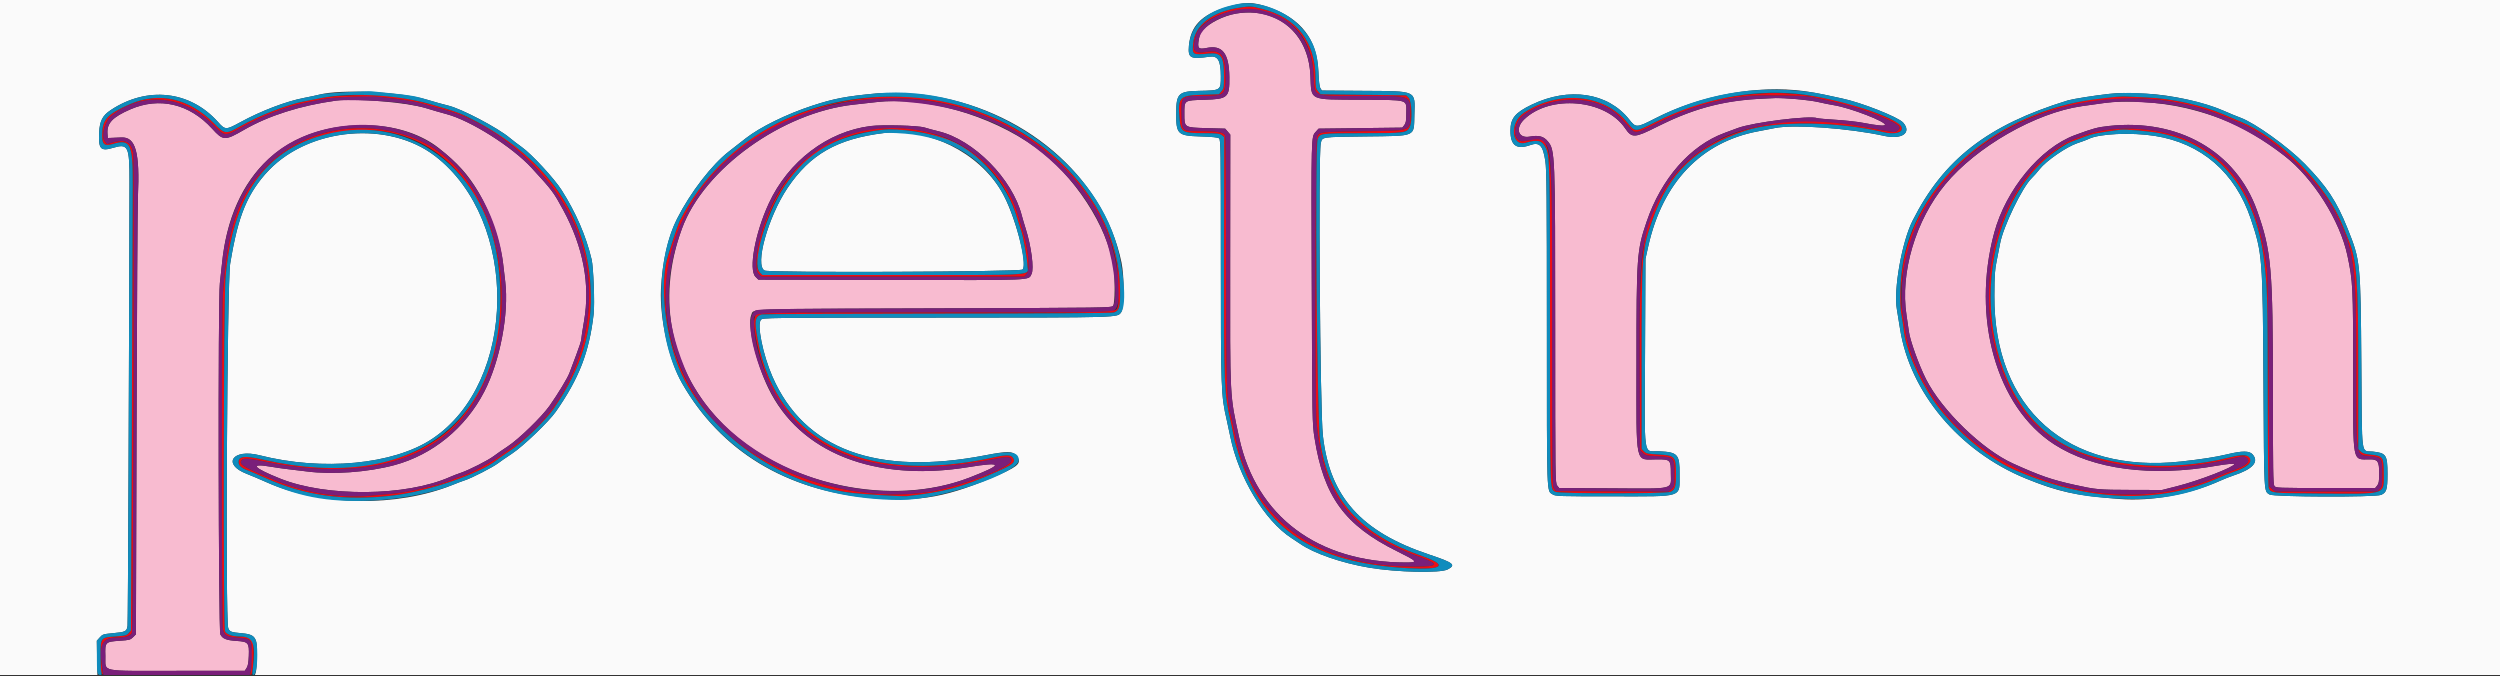 <svg id="svg" version="1.1" xmlns="http://www.w3.org/2000/svg" xmlns:xlink="http://www.w3.org/1999/xlink" width="400" height="108.155" viewBox="0, 0, 400,108.155"><rect x="0" y="0" width="400" height="108.155" fill="#333333" stroke="none"/><g id="svgg"><path id="path0" d="M197.753 2.178 C 195.808 2.503,193.347 3.752,192.288 4.951 C 192.125 5.135,191.909 5.753,191.809 6.325 C 191.560 7.739,191.748 7.944,193.052 7.673 C 195.577 7.149,196.658 8.529,196.702 12.335 C 196.739 15.615,196.469 15.858,192.666 15.967 C 189.423 16.061,189.500 16.007,189.500 18.185 C 189.500 20.429,189.451 20.397,193.083 20.500 L 196.030 20.583 196.439 21.059 L 196.847 21.535 196.830 41.476 C 196.810 64.331,196.743 63.010,198.283 70.083 C 201.017 82.643,210.855 89.991,224.948 89.999 C 226.950 90.000,226.814 89.827,223.548 88.211 C 215.147 84.056,211.797 79.464,210.324 70.083 C 209.963 67.786,209.956 67.402,209.878 45.447 C 209.793 21.509,209.783 21.915,210.498 21.114 L 210.972 20.583 217.668 20.500 L 224.363 20.417 224.682 20.023 C 224.941 19.703,225.000 19.358,225.000 18.167 C 225.000 15.823,225.645 16.019,217.742 15.964 C 209.259 15.904,209.848 16.187,209.663 12.083 C 209.356 5.278,204.311 1.082,197.753 2.178 M280.917 15.851 C 275.445 16.168,270.605 17.526,265.150 20.273 C 261.523 22.100,261.101 22.121,260.014 20.521 C 256.865 15.884,248.047 15.100,243.887 19.086 C 242.377 20.533,242.904 22.198,244.763 21.856 C 246.184 21.594,246.978 21.801,247.641 22.605 C 248.816 24.030,248.833 24.468,248.833 52.666 C 248.833 76.666,248.841 77.306,249.152 77.690 L 249.470 78.083 257.777 78.131 C 268.237 78.191,267.333 78.416,267.333 75.748 C 267.333 73.577,267.259 73.500,265.171 73.499 C 261.516 73.497,261.835 74.961,261.834 58.167 C 261.833 40.937,261.892 40.099,263.448 35.505 C 265.795 28.577,270.438 23.279,275.924 21.269 C 276.378 21.103,277.313 20.755,278.000 20.497 C 280.462 19.573,289.555 18.435,290.766 18.900 C 290.914 18.956,292.243 19.076,293.719 19.165 C 295.195 19.254,297.156 19.472,298.077 19.650 C 300.237 20.068,301.467 20.189,301.586 19.996 C 301.885 19.512,296.048 17.254,293.404 16.831 C 292.814 16.737,291.713 16.515,290.957 16.337 C 289.587 16.015,285.664 15.647,284.083 15.692 C 283.625 15.705,282.200 15.776,280.917 15.851 M53.750 16.102 C 48.092 16.881,42.979 18.505,39.066 20.764 C 35.967 22.553,35.716 22.544,33.931 20.584 C 30.313 16.609,25.512 15.475,20.858 17.497 C 17.999 18.739,17.078 19.716,17.199 21.379 L 17.250 22.083 17.917 22.056 C 18.283 22.040,18.965 22.012,19.431 21.992 C 21.712 21.896,22.392 24.348,22.069 31.500 C 22.005 32.921,21.907 49.250,21.851 67.788 L 21.750 101.493 21.291 101.952 C 20.870 102.372,20.688 102.421,19.153 102.524 C 16.838 102.680,16.788 102.732,16.861 104.938 C 16.949 107.613,15.606 107.333,28.355 107.333 L 39.159 107.333 39.454 106.883 C 39.668 106.557,39.766 106.014,39.807 104.920 C 39.884 102.842,39.743 102.673,37.829 102.548 C 36.212 102.442,35.611 102.198,35.253 101.505 C 34.950 100.919,34.874 47.636,35.173 45.333 C 35.262 44.646,35.411 43.271,35.505 42.279 C 36.878 27.727,45.880 19.435,59.619 20.068 C 63.644 20.254,67.542 21.582,70.167 23.661 C 73.282 26.130,74.845 27.864,76.571 30.767 C 78.400 33.846,80.118 38.826,80.501 42.167 C 80.601 43.038,80.754 44.343,80.842 45.068 C 81.456 50.181,80.005 57.780,77.482 62.667 C 74.482 68.476,69.209 72.782,63.083 74.426 C 58.834 75.567,53.140 75.973,49.047 75.427 C 48.059 75.295,46.762 75.139,46.167 75.081 C 45.571 75.022,44.193 74.824,43.105 74.641 C 39.865 74.095,40.559 74.867,44.857 76.587 C 52.254 79.549,64.997 79.425,71.975 76.323 C 72.401 76.134,73.190 75.830,73.728 75.648 C 75.075 75.192,78.114 73.648,79.010 72.964 C 79.417 72.654,80.425 71.955,81.250 71.412 C 83.018 70.249,86.694 66.677,87.931 64.921 C 89.283 63.001,90.818 60.465,91.111 59.667 C 91.262 59.254,91.749 57.963,92.193 56.797 C 92.637 55.631,93.000 54.508,93.000 54.301 C 93.000 54.095,93.197 52.799,93.437 51.421 C 94.461 45.556,93.339 39.541,90.114 33.595 C 88.553 30.718,88.376 30.482,85.054 26.867 C 81.946 23.484,75.291 19.279,71.417 18.250 C 70.500 18.006,69.069 17.592,68.237 17.330 C 65.258 16.391,56.833 15.677,53.750 16.102 M140.167 16.342 C 139.571 16.415,137.984 16.592,136.639 16.736 C 125.160 17.966,112.607 27.015,109.110 36.583 C 104.904 48.091,107.353 59.565,115.817 68.012 C 125.406 77.580,142.622 81.260,155.123 76.413 C 160.610 74.285,160.553 73.823,154.917 74.744 C 139.977 77.186,127.912 72.412,122.923 62.083 C 120.953 58.004,119.522 51.898,120.192 50.427 C 120.690 49.335,118.260 49.425,149.555 49.333 C 177.332 49.252,177.865 49.244,178.097 48.926 C 178.389 48.527,178.425 44.694,178.155 42.720 C 177.284 36.355,171.806 27.943,165.694 23.585 C 158.339 18.340,147.953 15.394,140.167 16.342 M336.500 16.502 C 335.262 16.676,333.725 16.895,333.083 16.987 C 325.699 18.049,316.224 23.477,311.246 29.497 C 306.478 35.263,303.994 43.662,305.048 50.458 C 305.200 51.444,305.369 52.606,305.423 53.040 C 305.595 54.441,307.035 58.441,308.174 60.685 C 310.709 65.678,317.165 71.934,322.083 74.162 C 326.428 76.130,328.264 76.765,332.000 77.590 C 335.371 78.335,335.810 78.374,340.917 78.387 L 345.917 78.400 348.333 77.788 C 351.876 76.890,357.500 74.712,357.500 74.239 C 357.500 74.131,356.055 74.274,354.667 74.519 C 344.264 76.359,334.893 75.122,328.657 71.088 C 319.432 65.121,315.395 50.869,319.072 37.250 C 320.938 30.335,326.432 23.679,331.968 21.627 C 334.921 20.532,335.566 20.358,337.447 20.153 C 348.523 18.945,357.748 24.211,361.119 33.667 C 363.435 40.164,363.667 42.816,363.667 62.888 C 363.667 75.190,363.703 77.486,363.903 77.760 C 364.132 78.072,364.412 78.083,372.085 78.083 L 380.029 78.083 380.348 77.690 C 380.611 77.365,380.667 77.024,380.667 75.732 C 380.667 73.816,380.460 73.501,379.208 73.499 C 376.307 73.496,376.501 74.506,376.501 59.410 C 376.500 45.802,376.464 45.078,375.593 40.925 C 374.417 35.321,370.110 28.493,365.500 24.923 C 360.297 20.894,355.875 18.755,349.750 17.304 C 345.514 16.301,340.207 15.980,336.500 16.502 M147.917 20.397 C 148.375 20.545,149.384 20.819,150.159 21.005 C 155.808 22.361,162.001 28.629,163.494 34.500 C 163.599 34.912,163.865 35.813,164.085 36.500 C 165.003 39.366,165.479 42.990,165.048 43.831 C 164.503 44.893,165.885 44.834,142.629 44.790 L 121.341 44.750 120.879 44.286 C 119.745 43.149,120.799 37.328,123.000 32.564 C 126.123 25.804,132.397 21.031,139.301 20.164 C 141.181 19.928,146.948 20.084,147.917 20.397 " stroke="none" fill="#f8bbd0" fill-rule="evenodd"></path><path id="path1" d="M0.000 54.000 L 0.000 108.000 7.792 108.000 L 15.583 108.000 15.531 105.265 L 15.478 102.530 15.956 101.995 C 16.408 101.489,16.522 101.452,18.068 101.310 C 20.097 101.123,20.288 101.026,20.405 100.125 C 20.476 99.574,20.653 59.085,20.715 29.083 C 20.727 23.390,20.508 22.936,18.099 23.651 C 16.087 24.248,15.735 23.861,15.863 21.189 C 15.951 19.358,16.401 18.486,17.705 17.621 C 23.551 13.740,30.415 14.505,34.898 19.538 C 36.027 20.805,36.161 20.806,38.418 19.571 C 41.709 17.769,45.766 16.218,48.627 15.667 C 49.611 15.477,50.717 15.241,51.083 15.143 C 54.480 14.230,64.186 14.685,68.333 15.952 C 69.387 16.273,70.885 16.689,71.661 16.875 C 73.824 17.392,79.612 20.422,81.552 22.052 C 82.028 22.451,82.904 23.122,83.500 23.541 C 85.036 24.623,88.695 28.576,89.863 30.417 C 92.147 34.014,93.782 37.792,94.659 41.500 C 94.962 42.777,95.177 48.575,94.985 50.250 C 94.286 56.341,92.649 60.560,88.925 65.876 C 87.797 67.485,83.665 71.441,81.917 72.585 C 81.092 73.125,80.083 73.820,79.676 74.131 C 78.854 74.759,75.455 76.503,74.417 76.830 C 74.050 76.946,73.150 77.285,72.417 77.585 C 63.591 81.187,51.202 80.998,42.583 77.130 C 41.575 76.677,40.172 76.084,39.465 75.811 C 35.473 74.268,37.226 71.742,41.526 72.840 C 51.586 75.408,62.929 74.338,69.116 70.237 C 82.825 61.149,83.103 35.332,69.603 24.961 C 62.250 19.312,49.614 20.376,43.069 27.194 C 39.618 30.790,38.109 34.412,36.834 42.167 C 36.338 45.184,36.045 99.123,36.517 100.478 C 36.726 101.077,36.959 101.167,38.661 101.314 C 40.244 101.450,40.753 101.752,41.012 102.708 C 41.209 103.438,41.139 106.905,40.913 107.625 L 40.794 108.000 220.397 108.000 L 400.000 108.000 400.000 54.000 L 400.000 0.000 200.000 0.000 L 0.000 0.000 0.000 54.000 M202.946 1.140 C 208.138 2.918,210.750 6.290,210.950 11.472 C 211.009 12.984,211.115 13.874,211.268 14.118 L 211.498 14.486 218.208 14.535 C 226.821 14.597,226.415 14.404,226.304 18.392 C 226.205 21.965,226.742 21.729,218.466 21.833 C 211.275 21.924,211.569 21.878,211.326 22.938 C 210.912 24.742,211.205 65.553,211.661 69.667 C 212.748 79.471,217.754 85.085,228.651 88.723 C 232.592 90.039,233.015 90.377,231.634 91.106 C 230.454 91.729,223.528 91.577,219.083 90.831 C 214.725 90.099,210.227 88.549,208.047 87.027 C 207.792 86.850,207.161 86.432,206.645 86.099 C 202.350 83.330,198.163 76.392,196.844 69.856 C 196.665 68.973,196.406 67.762,196.267 67.167 C 195.367 63.303,195.333 62.394,195.333 41.668 C 195.333 23.938,195.311 22.356,195.058 22.145 C 194.860 21.981,194.022 21.893,192.062 21.833 C 188.420 21.722,188.172 21.481,188.187 18.083 C 188.202 14.948,188.563 14.602,191.887 14.537 C 195.347 14.468,195.336 14.475,195.329 12.200 C 195.321 9.658,194.864 8.876,193.502 9.075 C 190.456 9.520,190.053 9.306,190.223 7.333 C 190.497 4.159,192.208 2.385,196.167 1.174 C 199.139 0.265,200.373 0.259,202.946 1.140 M288.667 14.575 C 289.629 14.704,291.092 14.961,291.917 15.145 C 292.742 15.330,293.982 15.598,294.673 15.740 C 297.738 16.372,303.731 18.732,304.504 19.613 C 305.924 21.231,304.315 22.376,301.500 21.750 C 295.974 20.520,286.975 19.871,284.000 20.486 C 283.496 20.591,282.296 20.822,281.333 21.001 C 272.210 22.696,265.998 29.192,263.722 39.417 L 263.277 41.417 263.210 56.386 C 263.131 73.999,262.859 72.081,265.454 72.204 C 268.461 72.347,268.760 72.685,268.734 75.917 C 268.704 79.688,269.532 79.417,258.076 79.417 C 249.471 79.417,248.873 79.398,248.437 79.112 C 247.448 78.464,247.500 79.934,247.499 52.547 C 247.498 31.086,247.462 27.175,247.249 25.762 C 246.873 23.270,246.322 22.689,244.837 23.216 C 242.646 23.995,241.667 23.284,241.667 20.917 C 241.667 18.943,242.399 18.040,245.034 16.765 C 251.032 13.863,257.277 14.805,260.684 19.125 C 261.749 20.475,261.842 20.471,264.844 18.936 C 272.091 15.229,281.167 13.568,288.667 14.575 M147.833 15.170 C 163.600 17.148,176.534 28.126,179.444 42.000 C 179.911 44.227,179.882 49.297,179.399 49.945 C 178.733 50.838,179.776 50.807,149.901 50.821 C 122.310 50.833,122.049 50.836,121.751 51.165 C 121.081 51.906,122.058 56.745,123.584 60.244 C 128.686 71.941,140.309 76.218,157.768 72.823 C 161.150 72.165,161.999 72.169,162.569 72.846 C 163.523 73.981,163.085 74.521,160.163 75.812 C 151.706 79.548,147.296 80.363,139.310 79.670 C 125.747 78.491,115.350 72.173,109.138 61.333 C 107.050 57.690,105.538 50.998,105.749 46.333 C 105.949 41.911,106.866 37.889,108.335 34.992 C 110.461 30.798,113.866 26.374,116.607 24.246 C 117.312 23.698,118.532 22.746,119.319 22.129 C 121.590 20.350,125.875 18.246,129.930 16.919 C 133.463 15.762,135.349 15.402,140.333 14.937 C 141.517 14.827,146.275 14.974,147.833 15.170 M343.417 14.988 C 347.372 15.175,352.729 16.363,355.830 17.740 C 356.703 18.128,357.904 18.623,358.500 18.841 C 360.788 19.677,366.112 23.498,368.750 26.197 C 372.279 29.806,373.844 32.166,375.585 36.500 C 377.680 41.715,377.697 41.889,377.819 58.389 C 377.931 73.606,377.727 72.045,379.631 72.249 C 381.799 72.480,382.000 72.787,382.000 75.849 C 382.000 78.310,381.843 78.815,380.966 79.185 C 380.037 79.577,363.729 79.522,363.123 79.125 C 362.214 78.529,362.257 79.321,362.152 61.417 C 362.032 41.111,361.993 40.603,360.123 35.012 C 357.646 27.601,352.206 22.906,344.750 21.742 C 340.987 21.155,335.855 21.392,334.197 22.229 C 333.951 22.353,333.131 22.659,332.374 22.908 C 330.664 23.472,327.363 25.749,326.342 27.071 C 325.982 27.536,325.414 28.179,325.079 28.500 C 323.554 29.959,320.466 36.364,320.003 39.027 C 319.902 39.608,319.662 40.833,319.470 41.750 C 319.176 43.150,319.117 44.043,319.102 47.333 C 319.018 65.364,330.833 75.838,349.000 73.838 C 352.240 73.481,354.522 73.127,356.250 72.712 C 358.794 72.101,359.901 72.103,360.431 72.718 C 361.475 73.930,360.420 75.077,357.333 76.087 C 356.829 76.251,355.929 76.606,355.333 76.875 C 350.355 79.120,344.237 80.247,339.185 79.849 C 332.055 79.287,329.319 78.688,324.083 76.541 C 313.498 72.201,305.597 62.787,304.003 52.617 C 303.813 51.407,303.586 50.004,303.498 49.500 C 302.947 46.336,304.292 38.721,306.003 35.329 C 310.963 25.490,318.033 20.008,330.833 16.073 C 331.606 15.836,335.061 15.285,337.417 15.025 C 339.159 14.832,340.014 14.826,343.417 14.988 M141.417 21.289 C 133.961 22.208,129.616 24.685,126.004 30.075 C 122.869 34.754,120.728 42.467,122.336 43.287 C 123.074 43.664,163.230 43.508,163.611 43.127 C 164.495 42.243,162.307 34.125,160.241 30.622 C 156.554 24.370,148.564 20.409,141.417 21.289 " stroke="none" fill="#fafafa" fill-rule="evenodd"></path><path id="path2" d="M198.027 1.520 C 194.864 2.046,191.821 3.913,191.342 5.620 C 190.639 8.124,190.959 8.655,192.975 8.327 C 195.375 7.937,196.039 8.743,196.067 12.078 C 196.092 15.213,195.956 15.333,192.384 15.333 C 189.001 15.333,188.932 15.398,189.027 18.503 C 189.104 21.028,189.067 21.000,192.227 21.001 C 194.775 21.002,195.734 21.170,195.998 21.663 C 196.109 21.870,196.167 28.663,196.167 41.531 C 196.167 62.035,196.239 64.237,196.998 66.833 C 197.092 67.154,197.318 68.207,197.500 69.172 C 200.135 83.105,210.294 90.681,226.324 90.664 C 230.300 90.660,230.436 90.278,226.917 88.998 C 216.222 85.109,211.714 79.171,210.659 67.583 C 210.360 64.300,210.444 22.425,210.751 21.832 C 211.125 21.107,211.232 21.096,218.203 21.004 C 226.091 20.900,225.669 21.070,225.653 18.000 C 225.640 15.256,225.878 15.339,217.950 15.336 C 209.650 15.333,210.381 15.670,210.177 11.750 C 209.827 4.997,204.433 0.455,198.027 1.520 M201.700 2.183 C 206.537 3.186,209.424 6.775,209.663 12.083 C 209.848 16.187,209.259 15.904,217.742 15.964 C 225.645 16.019,225.000 15.823,225.000 18.167 C 225.000 19.358,224.941 19.703,224.682 20.023 L 224.363 20.417 217.668 20.500 L 210.972 20.583 210.498 21.114 C 209.783 21.915,209.793 21.509,209.878 45.447 C 209.956 67.402,209.963 67.786,210.324 70.083 C 211.797 79.464,215.147 84.056,223.548 88.211 C 226.814 89.827,226.950 90.000,224.948 89.999 C 210.855 89.991,201.017 82.643,198.283 70.083 C 196.743 63.010,196.810 64.331,196.830 41.476 L 196.847 21.535 196.439 21.059 L 196.030 20.583 193.083 20.500 C 189.451 20.397,189.500 20.429,189.500 18.185 C 189.500 16.007,189.423 16.061,192.666 15.967 C 196.469 15.858,196.739 15.615,196.702 12.335 C 196.658 8.529,195.577 7.149,193.052 7.673 C 191.748 7.944,191.560 7.739,191.809 6.325 C 192.305 3.510,197.535 1.320,201.700 2.183 M279.784 15.337 C 274.821 15.781,270.031 17.196,265.167 19.653 C 261.713 21.398,261.658 21.408,260.778 20.414 C 260.396 19.982,259.663 19.195,259.150 18.666 C 255.782 15.192,248.626 15.003,243.889 18.262 C 241.945 19.599,241.889 22.873,243.814 22.593 C 246.123 22.258,246.401 22.271,246.966 22.747 C 248.299 23.868,248.333 24.645,248.333 53.385 C 248.333 77.170,248.342 77.807,248.652 78.190 L 248.970 78.583 257.971 78.629 L 266.972 78.675 267.444 78.269 C 267.914 77.864,267.917 77.853,267.917 75.853 C 267.917 73.148,267.890 73.119,265.239 72.990 C 263.435 72.902,263.294 72.869,262.869 72.444 L 262.417 71.993 262.362 59.205 C 262.289 41.972,262.429 40.095,264.162 35.179 C 266.326 29.040,269.149 25.647,274.693 22.518 C 279.906 19.576,289.569 18.693,298.417 20.351 C 303.329 21.271,303.104 21.246,303.577 20.936 C 304.438 20.372,303.882 19.867,301.143 18.724 C 297.703 17.289,295.005 16.525,289.667 15.477 C 288.578 15.263,281.696 15.165,279.784 15.337 M55.333 15.507 C 53.821 15.573,52.058 15.744,51.417 15.887 C 50.775 16.030,49.614 16.270,48.837 16.419 C 45.918 16.983,41.870 18.544,38.637 20.354 C 35.956 21.855,36.010 21.859,34.138 19.968 C 29.401 15.182,22.780 14.582,17.842 18.493 C 16.731 19.373,16.114 21.822,16.793 22.658 L 17.124 23.067 18.143 22.783 C 20.077 22.246,20.964 22.729,21.301 24.506 C 21.512 25.614,21.314 100.756,21.099 101.214 C 20.851 101.744,20.086 102.000,18.750 102.000 C 16.277 102.000,15.738 103.091,16.358 106.843 L 16.549 108.000 28.255 108.000 L 39.960 108.000 40.147 107.260 C 40.389 106.297,40.387 103.301,40.144 102.767 C 39.894 102.218,39.678 102.143,37.962 102.007 C 36.320 101.877,35.939 101.658,35.669 100.683 C 35.450 99.897,35.447 50.298,35.665 47.083 C 36.388 36.436,38.135 31.279,42.572 26.705 C 48.704 20.383,58.862 18.692,67.297 22.589 C 80.587 28.730,84.677 52.048,74.867 65.750 C 68.943 74.026,57.221 76.931,42.289 73.824 C 39.644 73.274,38.888 73.250,38.601 73.708 C 38.207 74.337,39.100 74.849,44.378 77.018 C 48.859 78.860,54.401 79.745,58.960 79.345 C 60.128 79.243,61.975 79.081,63.065 78.984 C 65.294 78.787,70.354 77.610,72.042 76.897 C 72.615 76.655,73.533 76.311,74.083 76.133 C 75.375 75.713,78.657 73.983,79.833 73.102 C 80.337 72.724,81.311 72.040,81.997 71.582 C 92.020 64.892,96.769 50.530,92.934 38.501 C 89.956 29.157,80.338 19.950,71.000 17.505 C 69.946 17.229,68.472 16.819,67.726 16.595 C 66.479 16.221,64.987 15.983,60.905 15.509 C 60.074 15.412,59.099 15.346,58.739 15.360 C 58.378 15.375,56.846 15.441,55.333 15.507 M137.583 16.012 C 123.251 17.779,111.732 26.572,107.763 38.778 C 104.927 47.499,106.881 57.799,112.864 65.667 C 120.018 75.073,135.350 80.684,148.571 78.735 C 153.092 78.068,161.674 74.851,161.803 73.775 C 161.891 73.040,161.348 72.970,159.068 73.422 C 147.170 75.781,137.611 74.834,131.167 70.659 C 125.404 66.926,120.672 58.391,120.667 51.722 C 120.666 49.826,117.727 50.000,149.664 50.000 C 173.627 50.000,177.591 49.966,178.090 49.758 C 180.177 48.886,178.729 39.262,175.716 33.984 C 168.443 21.240,153.255 14.081,137.583 16.012 M287.250 15.841 C 288.533 15.936,290.202 16.160,290.957 16.337 C 291.713 16.515,292.814 16.737,293.404 16.831 C 296.048 17.254,301.885 19.512,301.586 19.996 C 301.467 20.189,300.237 20.068,298.077 19.650 C 297.156 19.472,295.195 19.254,293.719 19.165 C 292.243 19.076,290.914 18.956,290.766 18.900 C 289.555 18.435,280.462 19.573,278.000 20.497 C 277.313 20.755,276.378 21.103,275.924 21.269 C 270.438 23.279,265.795 28.577,263.448 35.505 C 261.892 40.099,261.833 40.937,261.834 58.167 C 261.835 74.961,261.516 73.497,265.171 73.499 C 267.259 73.500,267.333 73.577,267.333 75.748 C 267.333 78.416,268.237 78.191,257.777 78.131 L 249.470 78.083 249.152 77.690 C 248.841 77.306,248.833 76.666,248.833 52.666 C 248.833 24.468,248.816 24.030,247.641 22.605 C 246.978 21.801,246.184 21.594,244.763 21.856 C 242.904 22.198,242.377 20.533,243.887 19.086 C 248.047 15.100,256.865 15.884,260.014 20.521 C 261.101 22.121,261.523 22.100,265.150 20.273 C 271.463 17.093,276.349 15.911,284.083 15.692 C 284.542 15.679,285.967 15.746,287.250 15.841 M335.583 16.033 C 320.131 18.027,307.536 28.426,304.840 41.417 C 304.296 44.040,304.072 48.378,304.392 50.116 C 304.540 50.923,304.745 52.182,304.848 52.913 C 305.305 56.175,306.977 60.127,309.482 63.866 C 318.539 77.388,339.913 83.151,355.083 76.161 C 355.725 75.865,356.700 75.475,357.250 75.294 C 359.319 74.613,360.177 73.848,359.492 73.293 C 359.026 72.916,359.068 72.913,356.465 73.494 C 341.096 76.925,328.490 73.458,322.798 64.234 C 314.842 51.340,317.602 32.089,328.543 24.165 C 329.539 23.443,330.706 22.724,331.136 22.566 C 331.565 22.409,332.570 22.030,333.369 21.724 C 338.402 19.799,346.259 20.372,351.296 23.033 C 357.865 26.502,361.349 32.601,362.696 42.986 C 362.815 43.903,362.918 50.425,362.982 61.140 L 363.083 77.862 363.551 78.265 L 364.019 78.667 372.184 78.667 L 380.348 78.667 380.758 78.258 C 381.148 77.867,381.167 77.754,381.167 75.783 C 381.167 73.265,381.101 73.167,379.291 72.974 C 376.849 72.713,377.022 73.809,377.008 58.500 C 376.994 42.030,376.722 40.053,373.637 33.941 C 371.066 28.848,363.731 21.879,358.750 19.797 C 358.383 19.644,357.082 19.101,355.858 18.591 C 352.401 17.149,347.792 16.061,344.167 15.830 C 340.719 15.610,338.443 15.664,335.583 16.033 M64.237 16.485 C 65.605 16.687,67.405 17.068,68.237 17.330 C 69.069 17.592,70.500 18.006,71.417 18.250 C 75.291 19.279,81.946 23.484,85.054 26.867 C 88.376 30.482,88.553 30.718,90.114 33.595 C 93.339 39.541,94.461 45.556,93.437 51.421 C 93.197 52.799,93.000 54.095,93.000 54.301 C 93.000 54.508,92.637 55.631,92.193 56.797 C 91.749 57.963,91.262 59.254,91.111 59.667 C 90.818 60.465,89.283 63.001,87.931 64.921 C 86.694 66.677,83.018 70.249,81.250 71.412 C 80.425 71.955,79.417 72.654,79.010 72.964 C 78.114 73.648,75.075 75.192,73.728 75.648 C 73.190 75.830,72.401 76.134,71.975 76.323 C 64.997 79.425,52.254 79.549,44.857 76.587 C 40.559 74.867,39.865 74.095,43.105 74.641 C 44.193 74.824,45.571 75.022,46.167 75.081 C 46.762 75.139,48.059 75.295,49.047 75.427 C 53.140 75.973,58.834 75.567,63.083 74.426 C 69.209 72.782,74.482 68.476,77.482 62.667 C 80.005 57.780,81.456 50.181,80.842 45.068 C 80.754 44.343,80.601 43.038,80.501 42.167 C 79.432 32.854,73.481 24.340,65.996 21.415 C 59.817 19.001,51.875 19.663,46.079 23.077 C 40.232 26.521,36.322 33.622,35.505 42.279 C 35.411 43.271,35.262 44.646,35.173 45.333 C 34.874 47.636,34.950 100.919,35.253 101.505 C 35.611 102.198,36.212 102.442,37.829 102.548 C 39.743 102.673,39.884 102.842,39.807 104.920 C 39.766 106.014,39.668 106.557,39.454 106.883 L 39.159 107.333 28.355 107.333 C 15.606 107.333,16.949 107.613,16.861 104.938 C 16.788 102.732,16.838 102.680,19.153 102.524 C 20.688 102.421,20.870 102.372,21.291 101.952 L 21.750 101.493 21.851 67.788 C 21.907 49.250,22.005 32.921,22.069 31.500 C 22.392 24.348,21.712 21.896,19.431 21.992 C 18.965 22.012,18.283 22.040,17.917 22.056 L 17.250 22.083 17.199 21.379 C 17.078 19.716,17.999 18.739,20.858 17.497 C 25.512 15.475,30.313 16.609,33.931 20.584 C 35.716 22.544,35.967 22.553,39.066 20.764 C 42.979 18.505,48.092 16.881,53.750 16.102 C 55.256 15.894,61.875 16.136,64.237 16.485 M146.932 16.502 C 153.109 17.208,158.892 19.141,163.277 21.967 C 169.930 26.252,175.018 32.412,177.073 38.667 C 178.298 42.396,178.847 47.900,178.097 48.926 C 177.865 49.244,177.332 49.252,149.555 49.333 C 122.866 49.412,121.225 49.433,120.817 49.711 C 118.696 51.152,121.320 60.617,125.307 65.903 C 131.100 73.584,142.036 76.849,154.917 74.744 C 160.553 73.823,160.610 74.285,155.123 76.413 C 138.316 82.929,115.802 74.239,109.525 58.812 C 106.299 50.883,106.182 44.596,109.110 36.583 C 112.607 27.015,125.160 17.966,136.639 16.736 C 137.984 16.592,139.571 16.415,140.167 16.342 C 142.051 16.113,143.913 16.157,146.932 16.502 M344.833 16.490 C 351.740 16.966,359.104 19.971,365.500 24.923 C 370.110 28.493,374.417 35.321,375.593 40.925 C 376.464 45.078,376.500 45.802,376.501 59.410 C 376.501 74.506,376.307 73.496,379.208 73.499 C 380.460 73.501,380.667 73.816,380.667 75.732 C 380.667 77.024,380.611 77.365,380.348 77.690 L 380.029 78.083 372.085 78.083 C 364.412 78.083,364.132 78.072,363.903 77.760 C 363.703 77.486,363.667 75.190,363.667 62.888 C 363.667 42.816,363.435 40.164,361.119 33.667 C 357.748 24.211,348.523 18.945,337.447 20.153 C 335.566 20.358,334.921 20.532,331.968 21.627 C 326.432 23.679,320.938 30.335,319.072 37.250 C 315.395 50.869,319.432 65.121,328.657 71.088 C 334.893 75.122,344.264 76.359,354.667 74.519 C 356.055 74.274,357.500 74.131,357.500 74.239 C 357.500 74.712,351.876 76.890,348.333 77.788 L 345.917 78.400 340.917 78.387 C 335.810 78.374,335.371 78.335,332.000 77.590 C 328.264 76.765,326.428 76.130,322.083 74.162 C 317.165 71.934,310.709 65.678,308.174 60.685 C 307.035 58.441,305.595 54.441,305.423 53.040 C 305.369 52.606,305.200 51.444,305.048 50.458 C 303.994 43.662,306.478 35.263,311.246 29.497 C 316.224 23.477,325.699 18.049,333.083 16.987 C 339.189 16.109,339.260 16.106,344.833 16.490 M139.301 20.164 C 132.397 21.031,126.123 25.804,123.000 32.564 C 120.799 37.328,119.745 43.149,120.879 44.286 L 121.341 44.750 142.629 44.790 C 165.885 44.834,164.503 44.893,165.048 43.831 C 165.479 42.990,165.003 39.366,164.085 36.500 C 163.865 35.813,163.599 34.912,163.494 34.500 C 162.001 28.629,155.808 22.361,150.159 21.005 C 149.384 20.819,148.375 20.545,147.917 20.397 C 146.948 20.084,141.181 19.928,139.301 20.164 M148.850 21.263 C 155.543 22.896,161.145 28.224,162.934 34.658 C 163.075 35.167,163.370 36.146,163.590 36.833 C 164.550 39.843,164.864 43.085,164.264 43.782 L 163.862 44.250 142.861 44.250 L 121.860 44.250 121.430 43.846 C 120.402 42.880,121.338 37.704,123.382 33.056 C 127.659 23.331,137.898 18.590,148.850 21.263 " stroke="none" fill="#7a1f7a" fill-rule="evenodd"></path><path id="path3" d="M198.500 1.196 C 193.927 1.848,191.112 4.014,190.882 7.059 C 190.753 8.766,190.833 8.816,193.333 8.580 C 195.423 8.384,195.831 8.988,195.832 12.282 C 195.833 14.009,195.804 14.183,195.436 14.610 L 195.038 15.073 192.254 15.161 C 188.693 15.275,188.415 15.583,188.731 19.063 C 188.921 21.164,189.148 21.293,192.690 21.317 C 194.769 21.331,195.184 21.377,195.498 21.631 L 195.865 21.929 195.842 41.006 C 195.817 61.968,195.851 62.819,196.909 67.498 C 197.126 68.462,197.358 69.587,197.422 70.000 C 197.487 70.412,197.869 71.746,198.270 72.964 C 202.161 84.758,210.207 90.093,225.355 90.922 C 230.830 91.222,231.762 90.441,227.641 89.007 C 217.604 85.513,212.693 80.029,211.235 70.686 C 210.715 67.353,210.348 23.526,210.830 22.259 C 211.179 21.340,211.221 21.334,217.912 21.324 C 224.796 21.313,225.065 21.279,225.549 20.333 C 226.023 19.407,225.900 16.158,225.371 15.629 L 224.991 15.250 218.148 15.167 L 211.304 15.083 210.902 14.616 C 210.541 14.196,210.500 13.992,210.497 12.616 C 210.484 6.681,207.533 2.837,201.891 1.406 C 200.164 0.968,200.118 0.965,198.500 1.196 M201.717 1.597 C 206.913 2.741,209.895 6.320,210.177 11.750 C 210.381 15.670,209.650 15.333,217.950 15.336 C 225.878 15.339,225.640 15.256,225.653 18.000 C 225.669 21.070,226.091 20.900,218.203 21.004 C 211.232 21.096,211.125 21.107,210.751 21.832 C 210.444 22.425,210.360 64.300,210.659 67.583 C 211.714 79.171,216.222 85.109,226.917 88.998 C 230.436 90.278,230.300 90.660,226.324 90.664 C 210.294 90.681,200.135 83.105,197.500 69.172 C 197.318 68.207,197.092 67.154,196.998 66.833 C 196.239 64.237,196.167 62.035,196.167 41.531 C 196.167 28.663,196.109 21.870,195.998 21.663 C 195.734 21.170,194.775 21.002,192.227 21.001 C 189.067 21.000,189.104 21.028,189.027 18.503 C 188.932 15.398,189.001 15.333,192.384 15.333 C 195.956 15.333,196.092 15.213,196.067 12.078 C 196.039 8.743,195.375 7.937,192.975 8.327 C 190.959 8.655,190.639 8.124,191.342 5.620 C 192.093 2.941,197.788 0.732,201.717 1.597 M281.917 14.948 C 275.305 15.382,270.513 16.670,264.854 19.536 C 261.637 21.165,261.613 21.166,260.417 19.667 C 256.721 15.035,249.421 14.327,243.804 18.055 C 241.510 19.577,241.776 23.517,244.127 22.841 C 246.043 22.290,246.717 22.459,247.319 23.638 C 247.960 24.895,248.000 26.579,248.000 52.415 C 248.000 79.340,247.962 78.183,248.861 78.695 C 249.428 79.018,266.506 79.020,267.270 78.697 C 268.012 78.384,268.167 77.889,268.167 75.833 C 268.167 73.025,268.009 72.855,265.281 72.711 C 263.647 72.624,263.387 72.569,263.049 72.231 L 262.667 71.848 262.668 57.883 C 262.670 40.470,262.718 39.859,264.460 35.000 C 267.111 27.607,271.308 23.613,279.250 20.926 C 284.044 19.304,293.953 19.403,301.333 21.148 C 303.173 21.583,304.532 21.221,304.261 20.367 C 304.088 19.824,303.639 19.537,301.577 18.650 C 295.328 15.963,287.867 14.558,281.917 14.948 M54.333 15.338 C 53.188 15.403,51.725 15.574,51.083 15.718 C 50.442 15.862,49.304 16.098,48.556 16.242 C 45.929 16.748,41.532 18.462,38.523 20.153 C 36.067 21.534,36.032 21.530,34.210 19.697 C 30.287 15.750,25.453 14.641,20.865 16.636 C 17.084 18.279,16.333 19.120,16.333 21.709 C 16.333 23.095,16.751 23.434,18.000 23.061 C 20.898 22.195,21.258 22.931,21.236 29.667 C 21.228 32.004,21.161 48.981,21.087 67.393 L 20.954 100.869 20.594 101.287 C 20.269 101.665,20.068 101.717,18.525 101.824 C 16.080 101.993,16.083 101.989,16.083 105.047 C 16.083 106.713,16.148 107.516,16.301 107.750 C 16.496 108.050,16.509 108.025,16.429 107.500 C 15.756 103.093,16.218 102.000,18.750 102.000 C 20.086 102.000,20.851 101.744,21.099 101.214 C 21.314 100.756,21.512 25.614,21.301 24.506 C 20.964 22.729,20.077 22.246,18.143 22.783 L 17.124 23.067 16.793 22.658 C 16.114 21.822,16.731 19.373,17.842 18.493 C 22.780 14.582,29.401 15.182,34.138 19.968 C 36.010 21.859,35.956 21.855,38.637 20.354 C 41.870 18.544,45.918 16.983,48.837 16.419 C 49.614 16.270,50.775 16.032,51.417 15.892 C 53.049 15.535,59.025 15.297,60.917 15.513 C 64.877 15.966,66.476 16.220,67.726 16.595 C 68.472 16.819,69.946 17.229,71.000 17.505 C 80.338 19.950,89.956 29.157,92.934 38.501 C 96.769 50.530,92.020 64.892,81.997 71.582 C 81.311 72.040,80.337 72.724,79.833 73.102 C 78.657 73.983,75.375 75.713,74.083 76.133 C 73.533 76.311,72.615 76.655,72.042 76.897 C 70.354 77.610,65.294 78.787,63.065 78.984 C 61.975 79.081,60.128 79.243,58.960 79.345 C 54.401 79.745,48.859 78.860,44.378 77.018 C 39.100 74.849,38.207 74.337,38.601 73.708 C 38.888 73.250,39.644 73.274,42.289 73.824 C 57.221 76.931,68.943 74.026,74.867 65.750 C 84.677 52.048,80.587 28.730,67.297 22.589 C 58.862 18.692,48.704 20.383,42.572 26.705 C 38.135 31.279,36.388 36.436,35.665 47.083 C 35.447 50.298,35.450 99.897,35.669 100.683 C 35.939 101.658,36.320 101.877,37.962 102.007 C 39.716 102.146,39.913 102.220,40.169 102.839 C 40.381 103.350,40.317 106.912,40.084 107.625 C 40.009 107.853,40.029 108.000,40.135 108.000 C 40.503 108.000,40.757 103.872,40.456 102.795 C 40.280 102.165,39.549 101.833,38.336 101.833 C 37.183 101.833,36.277 101.518,36.013 101.025 C 35.699 100.438,35.768 48.291,36.088 44.495 C 37.310 29.996,43.545 22.372,55.319 20.978 C 64.763 19.860,72.310 24.058,76.912 32.989 C 82.703 44.226,80.284 61.381,71.866 68.777 C 65.293 74.552,54.310 76.319,42.167 73.555 C 39.178 72.874,38.167 72.971,38.167 73.937 C 38.167 74.473,38.627 74.896,39.603 75.255 C 40.050 75.419,41.279 75.945,42.333 76.423 C 48.737 79.325,55.141 80.209,62.969 79.271 C 68.573 78.600,76.726 75.813,79.449 73.639 C 79.798 73.360,80.831 72.638,81.745 72.034 C 83.683 70.753,87.330 67.229,88.547 65.459 C 93.111 58.828,94.884 52.964,94.494 45.801 C 93.958 35.975,88.811 27.488,79.695 21.397 C 78.105 20.334,73.855 18.167,72.574 17.765 C 65.059 15.407,61.494 14.933,54.333 15.338 M289.667 15.477 C 295.005 16.525,297.703 17.289,301.143 18.724 C 303.882 19.867,304.438 20.372,303.577 20.936 C 303.104 21.246,303.329 21.271,298.417 20.351 C 283.116 17.484,270.997 21.524,265.853 31.206 C 262.637 37.259,262.281 40.116,262.362 59.205 L 262.417 71.993 262.869 72.444 C 263.294 72.869,263.435 72.902,265.239 72.990 C 267.890 73.119,267.917 73.148,267.917 75.853 C 267.917 77.853,267.914 77.864,267.444 78.269 L 266.972 78.675 257.971 78.629 L 248.970 78.583 248.652 78.190 C 248.342 77.807,248.333 77.170,248.333 53.385 C 248.333 19.870,248.630 21.894,243.814 22.593 C 241.889 22.873,241.945 19.599,243.889 18.262 C 248.626 15.003,255.782 15.192,259.150 18.666 C 259.663 19.195,260.396 19.982,260.778 20.414 C 261.658 21.408,261.713 21.398,265.167 19.653 C 270.031 17.196,274.821 15.781,279.784 15.337 C 281.696 15.165,288.578 15.263,289.667 15.477 M140.583 15.506 C 126.033 16.488,114.821 23.460,108.770 35.289 C 108.495 35.827,107.008 40.323,106.689 41.583 C 105.423 46.581,106.803 55.815,109.582 60.935 C 114.721 70.403,125.683 77.678,136.667 78.910 C 138.590 79.126,144.446 79.458,145.083 79.387 C 151.218 78.708,153.900 77.980,159.558 75.457 C 161.856 74.432,162.393 74.041,162.214 73.523 C 161.945 72.742,161.296 72.673,158.992 73.180 C 137.712 77.860,123.356 70.185,120.995 52.865 C 120.760 51.141,120.953 50.563,121.848 50.312 C 122.069 50.250,134.751 50.192,150.031 50.183 C 167.240 50.173,177.971 50.106,178.230 50.007 C 179.114 49.672,179.253 49.170,179.223 46.424 C 179.034 28.954,160.543 14.158,140.583 15.506 M339.000 15.457 C 320.288 16.547,305.461 28.989,304.162 44.691 C 303.941 47.359,303.963 49.131,304.232 50.447 C 304.360 51.072,304.517 52.100,304.582 52.732 C 304.890 55.773,306.739 60.187,309.313 64.030 C 312.108 68.203,317.803 73.152,321.954 75.017 C 333.710 80.299,345.472 80.781,355.167 76.378 C 355.762 76.108,356.662 75.752,357.167 75.587 C 361.362 74.216,361.095 72.088,356.861 73.156 C 346.671 75.726,335.474 74.613,329.047 70.392 C 318.160 63.241,315.102 44.198,322.713 30.945 C 324.601 27.656,328.786 23.656,331.302 22.733 C 331.732 22.575,332.726 22.201,333.512 21.900 C 334.793 21.410,335.727 21.225,339.250 20.761 C 340.109 20.648,344.007 21.003,345.743 21.353 C 355.003 23.218,360.872 30.417,362.236 41.583 C 362.785 46.073,362.837 47.921,362.835 62.697 C 362.834 71.763,362.896 77.809,362.992 78.062 C 363.311 78.901,363.413 78.913,371.000 78.973 C 381.965 79.059,381.417 79.224,381.417 75.833 C 381.417 73.124,381.285 72.931,379.304 72.736 C 378.371 72.644,378.016 72.531,377.718 72.233 L 377.333 71.848 377.333 59.383 C 377.333 44.859,377.073 41.412,375.747 38.333 C 375.529 37.829,375.149 36.892,374.902 36.250 C 372.389 29.728,364.884 22.068,358.417 19.424 C 357.775 19.162,356.613 18.668,355.833 18.326 C 352.467 16.850,347.395 15.731,343.417 15.586 C 341.858 15.529,340.433 15.465,340.250 15.443 C 340.067 15.422,339.504 15.428,339.000 15.457 M147.216 15.926 C 162.696 17.625,175.896 28.520,178.605 41.833 C 178.932 43.441,179.102 48.411,178.852 49.050 C 178.458 50.054,180.117 50.000,149.664 50.000 C 119.956 50.000,121.072 49.971,120.770 50.757 C 120.274 52.051,121.465 57.468,122.983 60.824 C 128.435 72.873,140.531 77.096,159.068 73.422 C 161.348 72.970,161.891 73.040,161.803 73.775 C 161.674 74.851,153.092 78.068,148.571 78.735 C 135.350 80.684,120.018 75.073,112.864 65.667 C 100.947 49.997,106.196 29.211,124.384 20.040 C 127.432 18.503,131.682 16.962,134.167 16.494 C 138.283 15.717,143.313 15.498,147.216 15.926 M344.167 15.830 C 347.792 16.061,352.401 17.149,355.858 18.591 C 357.082 19.101,358.383 19.644,358.750 19.797 C 363.731 21.879,371.066 28.848,373.637 33.941 C 376.722 40.053,376.994 42.030,377.008 58.500 C 377.022 73.809,376.849 72.713,379.291 72.974 C 381.101 73.167,381.167 73.265,381.167 75.783 C 381.167 77.754,381.148 77.867,380.758 78.258 L 380.348 78.667 372.184 78.667 L 364.019 78.667 363.551 78.265 L 363.083 77.862 362.982 61.140 C 362.918 50.425,362.815 43.903,362.696 42.986 C 361.349 32.601,357.865 26.502,351.296 23.033 C 346.259 20.372,338.402 19.799,333.369 21.724 C 332.570 22.030,331.565 22.409,331.136 22.566 C 330.706 22.724,329.539 23.443,328.543 24.165 C 317.602 32.089,314.842 51.340,322.798 64.234 C 328.490 73.458,341.096 76.925,356.465 73.494 C 359.068 72.913,359.026 72.916,359.492 73.293 C 360.177 73.848,359.319 74.613,357.250 75.294 C 356.700 75.475,355.725 75.865,355.083 76.161 C 339.913 83.151,318.539 77.388,309.482 63.866 C 306.977 60.127,305.305 56.175,304.848 52.913 C 304.745 52.182,304.540 50.923,304.392 50.116 C 303.577 45.688,305.061 38.464,307.758 33.720 C 314.619 21.652,328.501 14.831,344.167 15.830 M139.284 20.760 C 131.148 21.997,125.154 27.378,122.224 36.077 C 121.001 39.707,120.653 43.116,121.430 43.846 L 121.860 44.250 142.861 44.250 L 163.862 44.250 164.264 43.782 C 164.864 43.085,164.550 39.843,163.590 36.833 C 163.370 36.146,163.075 35.167,162.934 34.658 C 160.277 25.104,150.091 19.118,139.284 20.760 M144.500 20.825 C 153.430 21.390,160.318 26.662,162.691 34.750 C 162.879 35.392,163.174 36.310,163.347 36.791 C 163.709 37.798,164.356 41.368,164.392 42.556 C 164.440 44.143,166.580 44.000,142.807 44.000 L 121.985 44.000 121.576 43.591 C 121.061 43.076,121.047 42.392,121.499 39.878 C 123.328 29.721,130.092 22.426,138.917 21.092 C 141.950 20.634,141.676 20.647,144.500 20.825 " stroke="none" fill="#ed0e15" fill-rule="evenodd"></path><path id="path4" d="M198.167 0.618 C 193.322 1.457,190.526 3.821,190.223 7.333 C 190.053 9.306,190.456 9.520,193.502 9.075 C 194.864 8.876,195.321 9.658,195.329 12.200 C 195.336 14.475,195.347 14.468,191.887 14.537 C 188.563 14.602,188.202 14.948,188.187 18.083 C 188.172 21.481,188.420 21.722,192.062 21.833 C 194.022 21.893,194.860 21.981,195.058 22.145 C 195.311 22.356,195.333 23.938,195.333 41.668 C 195.333 62.394,195.367 63.303,196.267 67.167 C 196.406 67.762,196.665 68.973,196.844 69.856 C 198.163 76.392,202.350 83.330,206.645 86.099 C 207.161 86.432,207.792 86.850,208.047 87.027 C 210.227 88.549,214.725 90.099,219.083 90.831 C 223.528 91.577,230.454 91.729,231.634 91.106 C 233.015 90.377,232.592 90.039,228.651 88.723 C 217.754 85.085,212.748 79.471,211.661 69.667 C 211.205 65.553,210.912 24.742,211.326 22.938 C 211.569 21.878,211.275 21.924,218.466 21.833 C 226.742 21.729,226.205 21.965,226.304 18.392 C 226.415 14.404,226.821 14.597,218.208 14.535 L 211.498 14.486 211.268 14.118 C 211.115 13.874,211.009 12.984,210.950 11.472 C 210.821 8.127,209.952 6.086,207.733 3.917 C 205.274 1.514,201.168 0.097,198.167 0.618 M201.891 1.406 C 207.533 2.837,210.484 6.681,210.497 12.616 C 210.500 13.992,210.541 14.196,210.902 14.616 L 211.304 15.083 218.148 15.167 L 224.991 15.250 225.371 15.629 C 225.900 16.158,226.023 19.407,225.549 20.333 C 225.065 21.279,224.796 21.313,217.912 21.324 C 211.221 21.334,211.179 21.340,210.830 22.259 C 210.348 23.526,210.715 67.353,211.235 70.686 C 212.693 80.029,217.604 85.513,227.641 89.007 C 231.762 90.441,230.830 91.222,225.355 90.922 C 210.207 90.093,202.161 84.758,198.270 72.964 C 197.869 71.746,197.487 70.412,197.422 70.000 C 197.358 69.587,197.126 68.462,196.909 67.498 C 195.851 62.819,195.817 61.968,195.842 41.006 L 195.865 21.929 195.498 21.631 C 195.184 21.377,194.769 21.331,192.690 21.317 C 189.148 21.293,188.921 21.164,188.731 19.063 C 188.415 15.583,188.693 15.275,192.254 15.161 L 195.038 15.073 195.436 14.610 C 195.804 14.183,195.833 14.009,195.832 12.282 C 195.831 8.988,195.423 8.384,193.333 8.580 C 190.833 8.816,190.753 8.766,190.882 7.059 C 191.112 4.014,193.927 1.848,198.500 1.196 C 200.118 0.965,200.164 0.968,201.891 1.406 M280.667 14.449 C 275.178 14.868,269.836 16.383,264.844 18.936 C 261.842 20.471,261.749 20.475,260.684 19.125 C 257.277 14.805,251.032 13.863,245.034 16.765 C 242.399 18.040,241.667 18.943,241.667 20.917 C 241.667 23.284,242.646 23.995,244.837 23.216 C 246.322 22.689,246.873 23.270,247.249 25.762 C 247.462 27.175,247.498 31.086,247.499 52.547 C 247.500 79.934,247.448 78.464,248.437 79.112 C 248.873 79.398,249.471 79.417,258.076 79.417 C 269.532 79.417,268.704 79.688,268.734 75.917 C 268.760 72.685,268.461 72.347,265.454 72.204 C 262.859 72.081,263.131 73.999,263.210 56.386 L 263.277 41.417 263.722 39.417 C 265.998 29.192,272.210 22.696,281.333 21.001 C 282.296 20.822,283.496 20.591,284.000 20.486 C 286.975 19.871,295.974 20.520,301.500 21.750 C 304.315 22.376,305.924 21.231,304.504 19.613 C 303.731 18.732,297.738 16.372,294.673 15.740 C 293.982 15.598,292.742 15.330,291.917 15.145 C 288.735 14.434,284.390 14.165,280.667 14.449 M55.333 14.750 C 53.362 14.866,51.450 15.042,51.083 15.141 C 50.717 15.241,49.611 15.477,48.627 15.667 C 45.766 16.218,41.709 17.769,38.418 19.571 C 36.161 20.806,36.027 20.805,34.898 19.538 C 30.415 14.505,23.551 13.740,17.705 17.621 C 16.401 18.486,15.951 19.358,15.863 21.189 C 15.735 23.861,16.087 24.248,18.099 23.651 C 20.508 22.936,20.727 23.390,20.715 29.083 C 20.653 59.085,20.476 99.574,20.405 100.125 C 20.288 101.026,20.097 101.123,18.068 101.310 C 16.532 101.451,16.406 101.491,15.967 101.983 L 15.500 102.505 15.500 104.989 C 15.500 107.704,15.550 108.000,16.014 108.000 C 16.279 108.000,16.307 107.919,16.204 107.458 C 16.138 107.160,16.083 105.962,16.083 104.796 C 16.083 102.025,16.111 101.991,18.525 101.824 C 20.068 101.717,20.269 101.665,20.594 101.287 L 20.954 100.869 21.087 67.393 C 21.161 48.981,21.228 32.004,21.236 29.667 C 21.258 22.931,20.898 22.195,18.000 23.061 C 16.751 23.434,16.333 23.095,16.333 21.709 C 16.333 19.120,17.084 18.279,20.865 16.636 C 25.453 14.641,30.287 15.750,34.210 19.697 C 36.032 21.530,36.067 21.534,38.523 20.153 C 41.521 18.468,45.907 16.757,48.556 16.238 C 49.304 16.091,50.629 15.833,51.500 15.665 C 56.261 14.744,63.663 15.175,68.917 16.678 C 73.126 17.882,73.870 18.165,76.407 19.529 C 87.567 25.525,93.889 34.708,94.494 45.801 C 94.884 52.964,93.111 58.828,88.547 65.459 C 87.330 67.229,83.683 70.753,81.745 72.034 C 80.831 72.638,79.798 73.360,79.449 73.639 C 76.726 75.813,68.573 78.600,62.969 79.271 C 55.141 80.209,48.737 79.325,42.333 76.423 C 41.279 75.945,40.050 75.419,39.603 75.255 C 38.627 74.896,38.167 74.473,38.167 73.937 C 38.167 72.971,39.178 72.874,42.167 73.555 C 66.684 79.136,82.055 66.792,79.836 43.304 C 78.295 26.979,65.055 17.274,50.667 21.921 C 41.829 24.776,37.138 32.039,36.088 44.495 C 35.768 48.291,35.699 100.438,36.013 101.025 C 36.277 101.518,37.183 101.833,38.336 101.833 C 40.509 101.833,40.964 102.939,40.450 106.958 C 40.339 107.823,40.358 108.000,40.561 108.000 C 40.909 108.000,41.167 106.629,41.166 104.783 C 41.164 101.978,40.818 101.499,38.661 101.314 C 36.959 101.167,36.726 101.077,36.517 100.478 C 36.045 99.123,36.338 45.184,36.834 42.167 C 37.956 35.344,39.155 32.063,41.766 28.667 C 47.925 20.655,61.625 18.831,69.603 24.961 C 83.103 35.332,82.825 61.149,69.116 70.237 C 62.929 74.338,51.586 75.408,41.526 72.840 C 37.226 71.742,35.473 74.268,39.465 75.811 C 40.172 76.084,41.575 76.677,42.583 77.130 C 48.310 79.700,53.414 80.512,60.721 80.017 C 64.724 79.745,69.615 78.728,72.417 77.585 C 73.150 77.285,74.050 76.946,74.417 76.830 C 75.455 76.503,78.854 74.759,79.676 74.131 C 80.083 73.820,81.092 73.125,81.917 72.585 C 83.665 71.441,87.797 67.485,88.925 65.876 C 92.649 60.560,94.286 56.341,94.985 50.250 C 95.177 48.575,94.962 42.777,94.659 41.500 C 93.782 37.792,92.147 34.014,89.863 30.417 C 88.695 28.576,85.036 24.623,83.500 23.541 C 82.904 23.122,82.028 22.451,81.552 22.052 C 79.692 20.489,73.830 17.397,71.833 16.926 C 71.146 16.764,69.772 16.379,68.781 16.071 C 66.567 15.383,65.777 15.237,62.500 14.914 C 61.079 14.774,59.692 14.632,59.417 14.599 C 59.142 14.566,57.304 14.634,55.333 14.750 M140.333 14.937 C 135.349 15.402,133.463 15.762,129.930 16.919 C 125.875 18.246,121.590 20.350,119.319 22.129 C 118.532 22.746,117.312 23.698,116.607 24.246 C 113.866 26.374,110.461 30.798,108.335 34.992 C 104.669 42.223,105.033 54.172,109.138 61.333 C 115.988 73.287,128.541 79.980,144.145 79.999 C 150.300 80.006,163.000 75.699,163.000 73.604 C 163.000 72.283,161.612 72.075,157.768 72.823 C 140.309 76.218,128.686 71.941,123.584 60.244 C 122.058 56.745,121.081 51.906,121.751 51.165 C 122.049 50.836,122.310 50.833,149.901 50.821 C 179.776 50.807,178.733 50.838,179.399 49.945 C 180.339 48.686,179.815 42.637,178.387 38.250 C 173.800 24.160,156.310 13.445,140.333 14.937 M287.429 15.007 C 293.776 15.613,303.761 18.793,304.261 20.367 C 304.532 21.221,303.173 21.583,301.333 21.148 C 293.953 19.403,284.044 19.304,279.250 20.926 C 271.308 23.613,267.111 27.607,264.460 35.000 C 262.718 39.859,262.670 40.470,262.668 57.883 L 262.667 71.848 263.049 72.231 C 263.387 72.569,263.647 72.624,265.281 72.711 C 268.009 72.855,268.167 73.025,268.167 75.833 C 268.167 77.889,268.012 78.384,267.270 78.697 C 266.506 79.020,249.428 79.018,248.861 78.695 C 247.962 78.183,248.000 79.340,248.000 52.415 C 248.000 26.579,247.960 24.895,247.319 23.638 C 246.717 22.459,246.043 22.290,244.127 22.841 C 241.776 23.517,241.510 19.577,243.804 18.055 C 249.421 14.327,256.721 15.035,260.417 19.667 C 261.613 21.166,261.637 21.165,264.854 19.536 C 272.000 15.917,280.048 14.303,287.429 15.007 M337.417 15.025 C 335.061 15.285,331.606 15.836,330.833 16.073 C 318.033 20.008,310.963 25.490,306.003 35.329 C 304.292 38.721,302.947 46.336,303.498 49.500 C 303.586 50.004,303.813 51.407,304.003 52.617 C 305.597 62.787,313.498 72.201,324.083 76.541 C 327.999 78.147,331.747 79.157,335.000 79.485 C 343.815 80.372,349.077 79.696,355.333 76.875 C 355.929 76.606,356.829 76.251,357.333 76.087 C 360.420 75.077,361.475 73.930,360.431 72.718 C 359.901 72.103,358.794 72.101,356.250 72.712 C 354.522 73.127,352.240 73.481,349.000 73.838 C 330.833 75.838,319.018 65.364,319.102 47.333 C 319.117 44.043,319.176 43.150,319.470 41.750 C 319.662 40.833,319.902 39.608,320.003 39.027 C 320.466 36.364,323.554 29.959,325.079 28.500 C 325.414 28.179,325.982 27.536,326.342 27.071 C 327.363 25.749,330.664 23.472,332.374 22.908 C 333.131 22.659,333.951 22.353,334.197 22.229 C 335.855 21.392,340.987 21.155,344.750 21.742 C 352.206 22.906,357.646 27.601,360.123 35.012 C 361.993 40.603,362.032 41.111,362.152 61.417 C 362.257 79.321,362.214 78.529,363.123 79.125 C 363.729 79.522,380.037 79.577,380.966 79.185 C 381.843 78.815,382.000 78.310,382.000 75.849 C 382.000 72.787,381.799 72.480,379.631 72.249 C 377.727 72.045,377.931 73.606,377.819 58.389 C 377.697 41.889,377.680 41.715,375.585 36.500 C 373.844 32.166,372.279 29.806,368.750 26.197 C 366.112 23.498,360.788 19.677,358.500 18.841 C 357.904 18.623,356.703 18.128,355.830 17.740 C 351.080 15.631,342.873 14.421,337.417 15.025 M147.083 15.680 C 164.737 17.430,179.057 31.128,179.223 46.424 C 179.253 49.170,179.114 49.672,178.230 50.007 C 177.971 50.106,167.240 50.173,150.031 50.183 C 134.751 50.192,122.069 50.250,121.848 50.312 C 120.953 50.563,120.760 51.141,120.995 52.865 C 123.356 70.185,137.712 77.860,158.992 73.180 C 161.296 72.673,161.945 72.742,162.214 73.523 C 162.393 74.041,161.856 74.432,159.558 75.457 C 153.900 77.980,151.218 78.708,145.083 79.387 C 144.446 79.458,138.590 79.126,136.667 78.910 C 125.683 77.678,114.721 70.403,109.582 60.935 C 106.803 55.815,105.423 46.581,106.689 41.583 C 107.008 40.323,108.495 35.827,108.770 35.289 C 115.777 21.592,130.534 14.039,147.083 15.680 M343.417 15.586 C 347.395 15.731,352.467 16.850,355.833 18.326 C 356.613 18.668,357.775 19.162,358.417 19.424 C 364.884 22.068,372.389 29.728,374.902 36.250 C 375.149 36.892,375.529 37.829,375.747 38.333 C 377.073 41.412,377.333 44.859,377.333 59.383 L 377.333 71.848 377.718 72.233 C 378.016 72.531,378.371 72.644,379.304 72.736 C 381.285 72.931,381.417 73.124,381.417 75.833 C 381.417 79.224,381.965 79.059,371.000 78.973 C 363.413 78.913,363.311 78.901,362.992 78.062 C 362.896 77.809,362.834 71.763,362.835 62.697 C 362.837 47.921,362.785 46.073,362.236 41.583 C 360.872 30.417,355.003 23.218,345.743 21.353 C 344.007 21.003,340.109 20.648,339.250 20.761 C 335.727 21.225,334.793 21.410,333.512 21.900 C 332.726 22.201,331.732 22.575,331.302 22.733 C 330.873 22.890,329.706 23.610,328.709 24.332 C 314.950 34.297,315.148 61.263,329.047 70.392 C 335.474 74.613,346.671 75.726,356.861 73.156 C 358.691 72.694,359.586 72.721,359.932 73.250 C 360.440 74.025,359.489 74.828,357.167 75.587 C 356.662 75.752,355.762 76.108,355.167 76.378 C 345.472 80.781,333.710 80.299,321.954 75.017 C 317.803 73.152,312.108 68.203,309.313 64.030 C 306.739 60.187,304.890 55.773,304.582 52.732 C 304.517 52.100,304.360 51.072,304.232 50.447 C 303.849 48.574,304.015 44.336,304.586 41.441 C 307.110 28.634,319.916 17.881,334.985 15.915 C 338.105 15.508,339.635 15.371,340.250 15.443 C 340.433 15.465,341.858 15.529,343.417 15.586 M141.083 20.778 C 133.726 21.688,129.198 24.306,125.549 29.764 C 122.508 34.314,120.229 42.244,121.576 43.591 L 121.985 44.000 142.807 44.000 C 166.580 44.000,164.440 44.143,164.392 42.556 C 164.356 41.368,163.709 37.798,163.347 36.791 C 163.174 36.310,162.879 35.392,162.691 34.750 C 161.152 29.506,156.775 24.464,152.056 22.499 C 149.092 21.265,143.826 20.440,141.083 20.778 M146.003 21.511 C 153.410 22.473,158.817 26.570,161.545 33.289 C 163.097 37.110,164.230 42.508,163.611 43.127 C 163.230 43.508,123.074 43.664,122.336 43.287 C 120.728 42.467,122.869 34.754,126.004 30.075 C 129.616 24.685,133.961 22.208,141.417 21.289 C 142.121 21.203,144.520 21.318,146.003 21.511 " stroke="none" fill="#0f8cbd" fill-rule="evenodd"></path></g></svg>